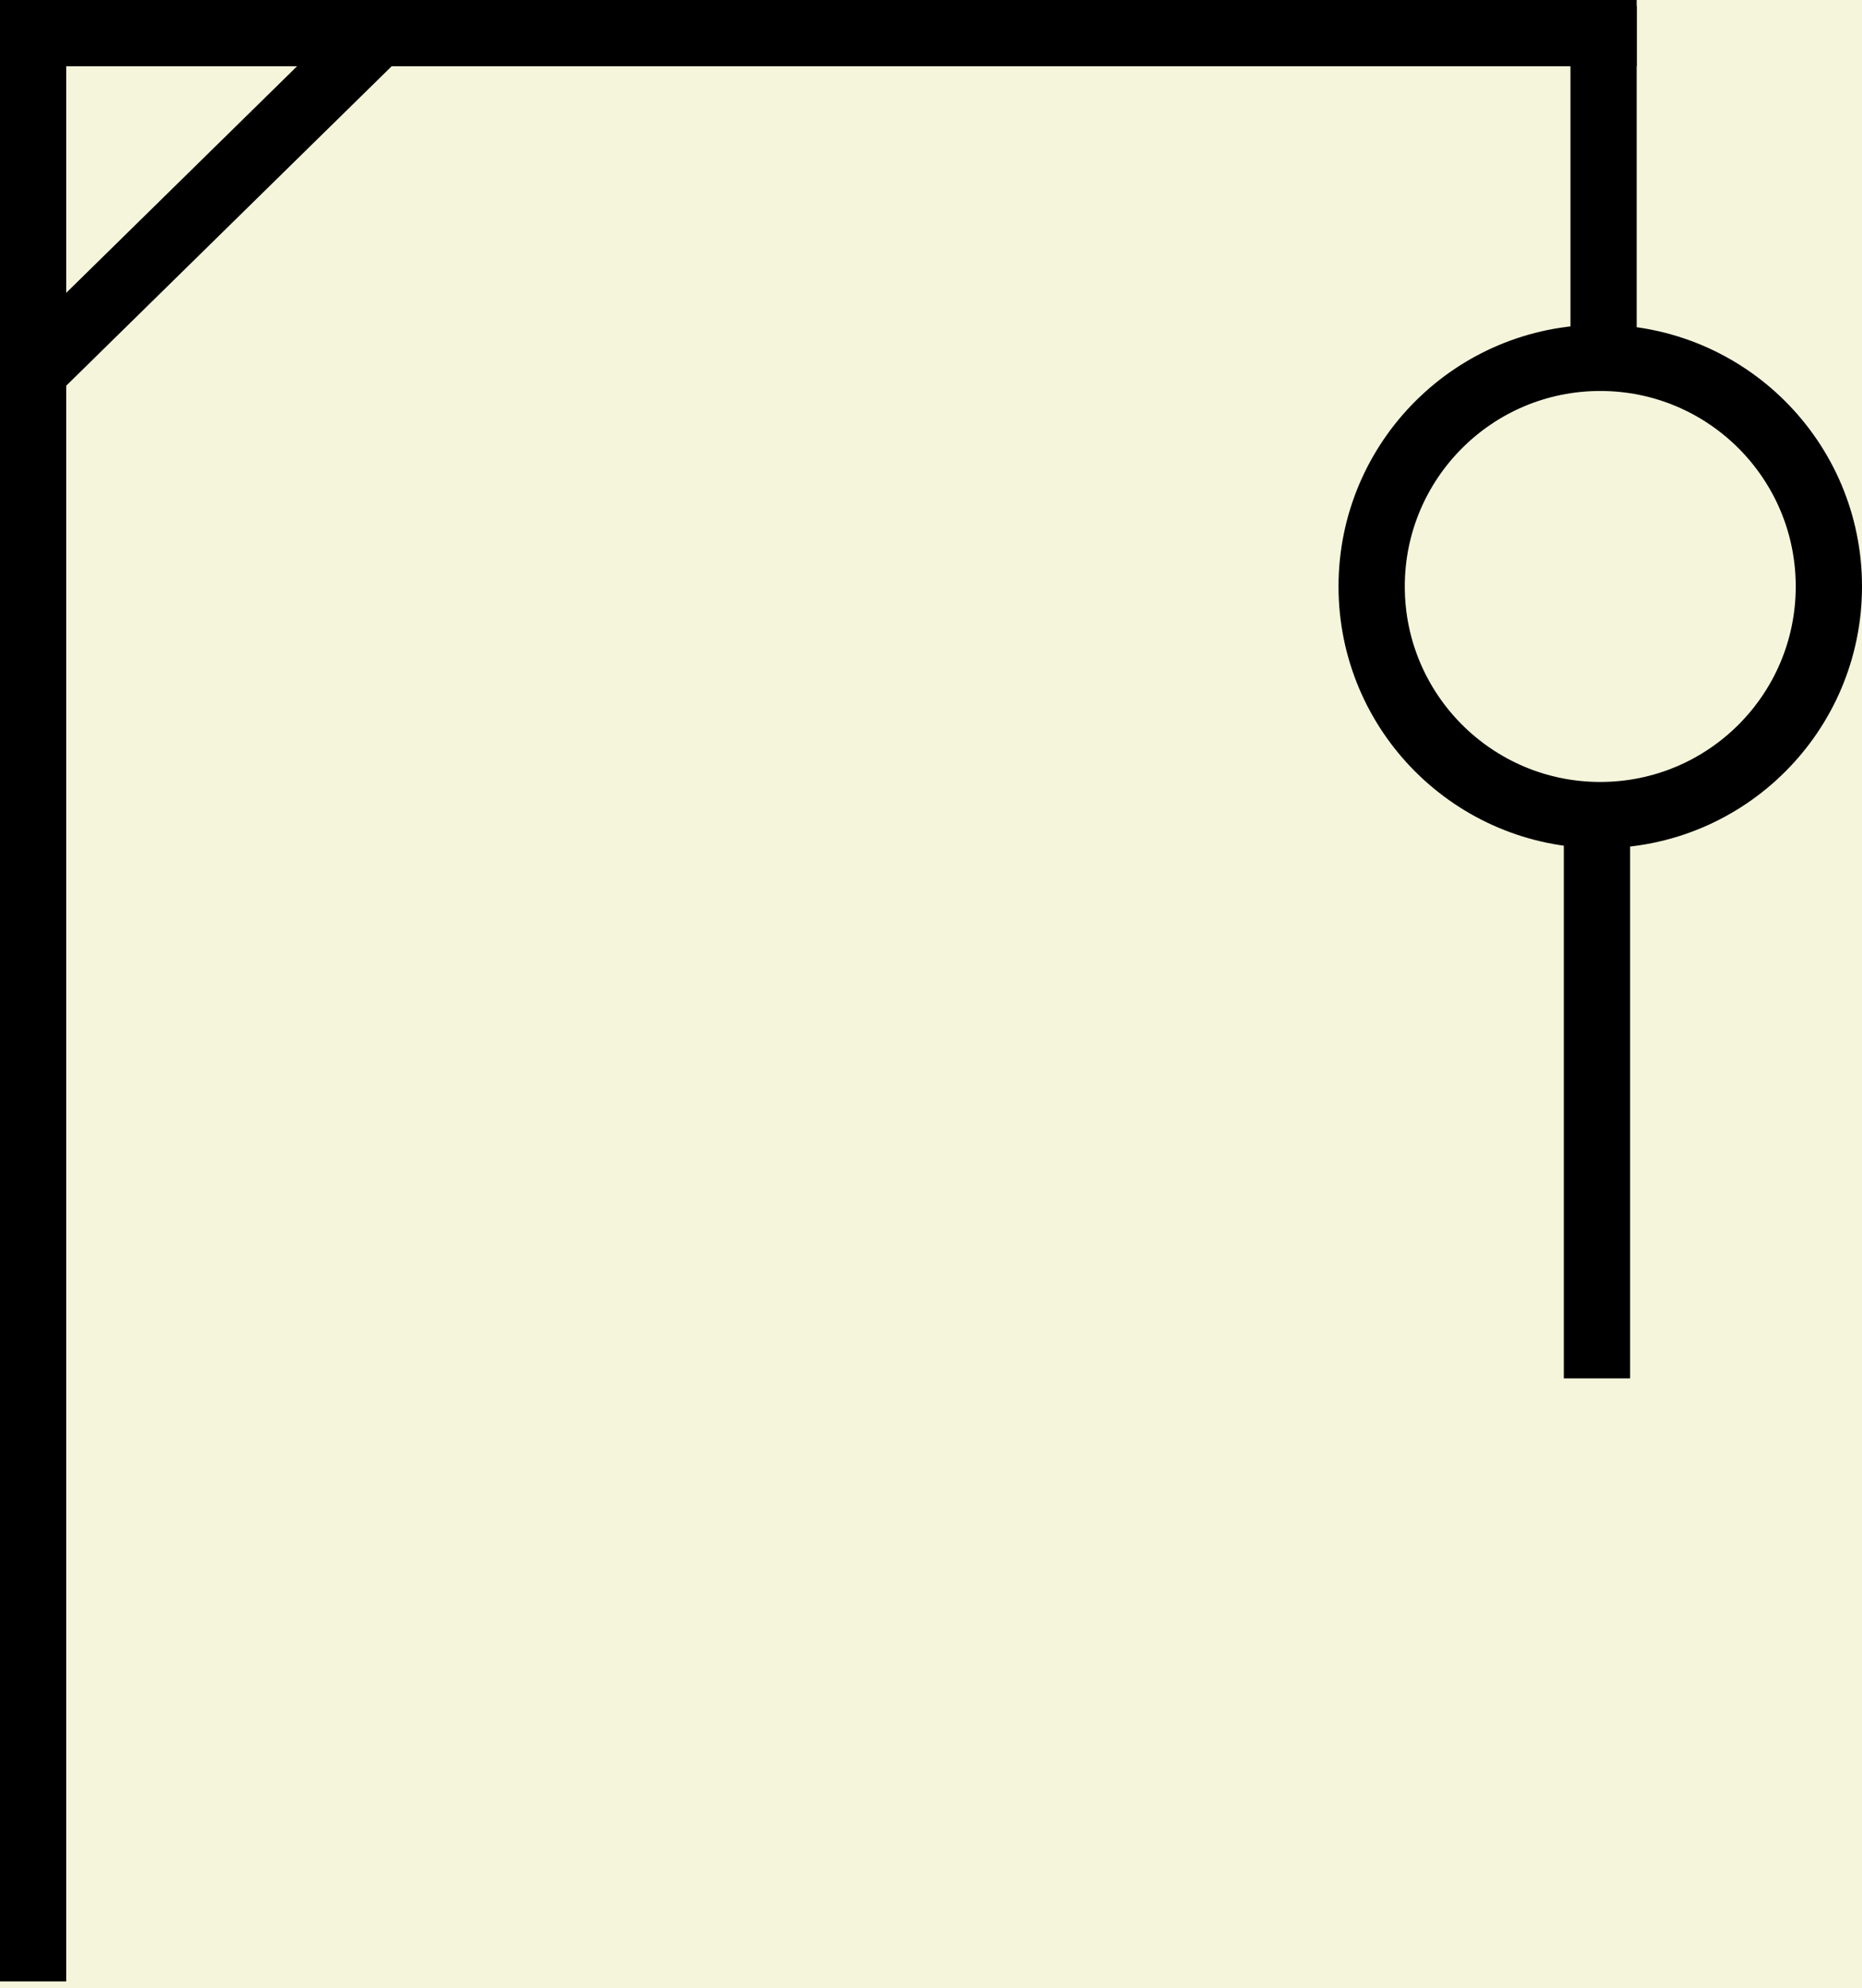 <svg width="281" height="300" viewBox="0 0 281 300" fill="none" xmlns="http://www.w3.org/2000/svg">
<rect width="281" height="300" fill="#F5F5DC"/>
<line x1="5" y1="1" x2="5" y2="299.002" stroke="black" stroke-width="10"/>
<line y1="5" x2="247" y2="5" stroke="black" stroke-width="10"/>
<line x1="57.502" y1="4.568" x2="3.502" y2="57.568" stroke="black" stroke-width="10"/>
<path d="M242 0.882V54.118" stroke="black" stroke-width="10"/>
<circle cx="241.5" cy="88.5" r="34.5" fill="#F5F5DC" stroke="black" stroke-width="10"/>
<line x1="241" y1="123" x2="241" y2="208" stroke="black" stroke-width="10"/>
</svg>
